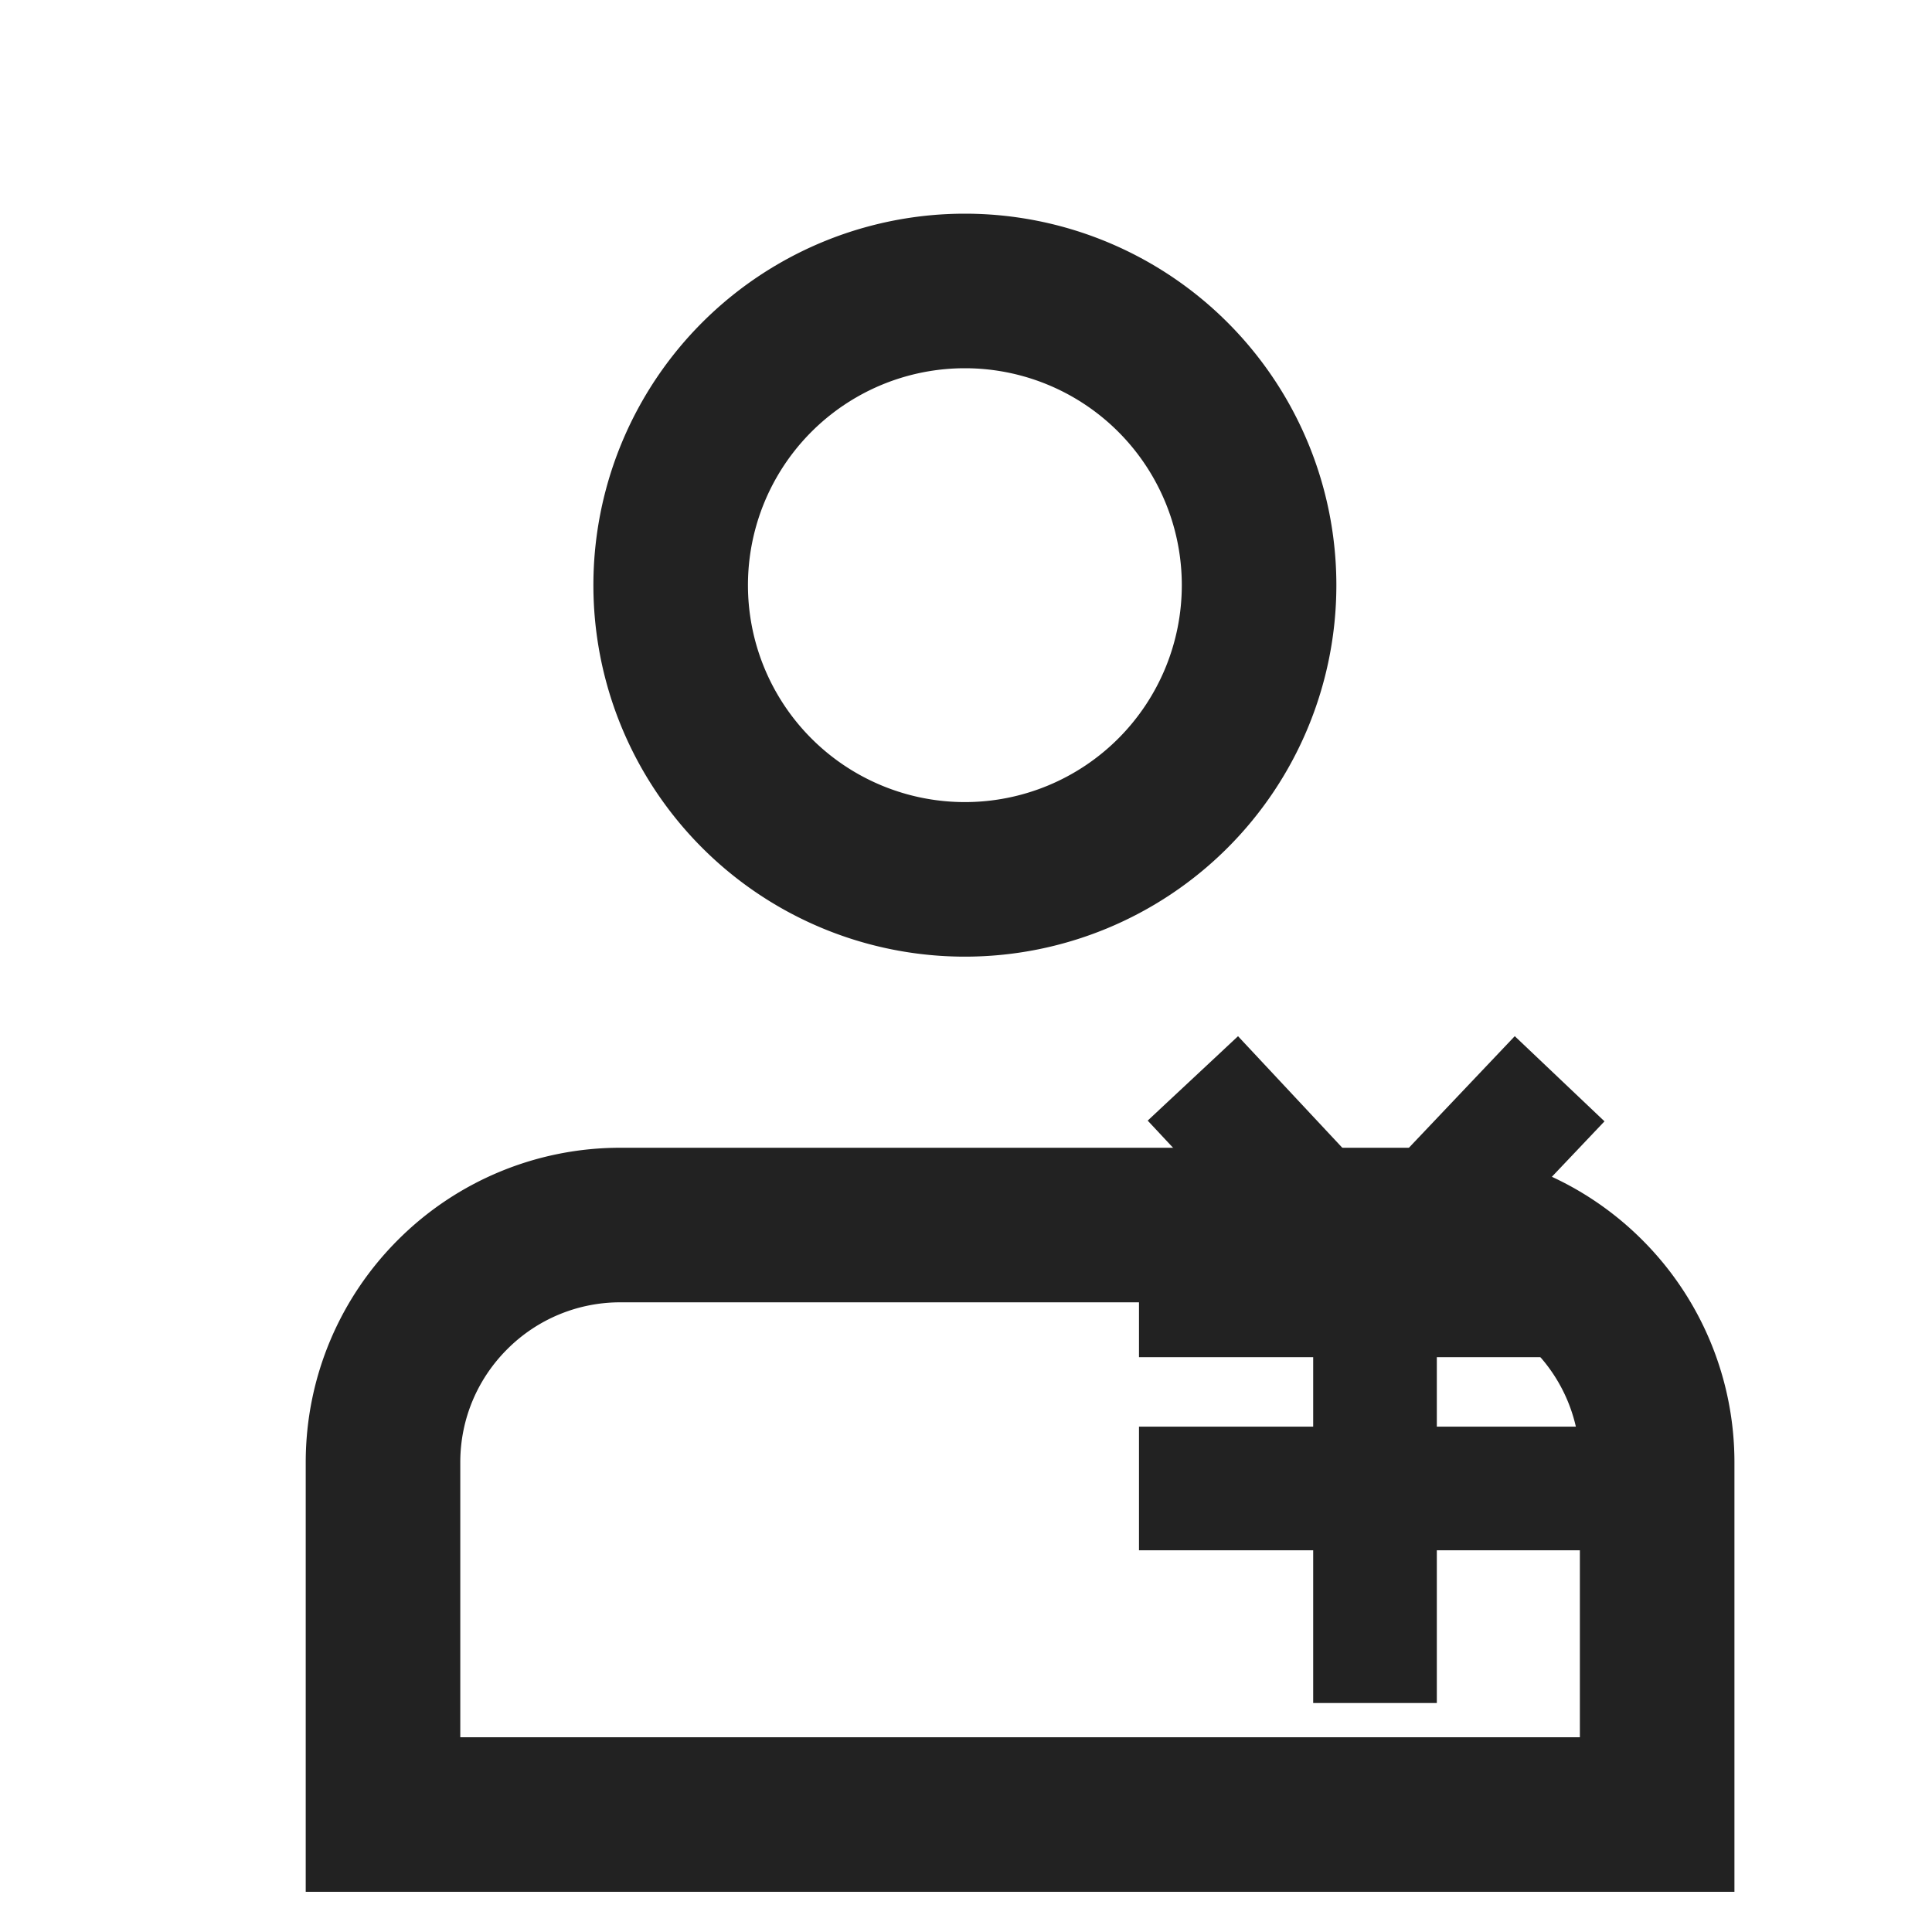 <svg xmlns="http://www.w3.org/2000/svg" viewBox="0 0 1024 1024"><path fill="none" stroke="#222" stroke-width="81.92" d="M667.34 310.15A155.935 155.935 0 0 1 511.407 466.083 155.935 155.935 0 0 1 355.471 310.149 155.935 155.935 0 0 1 667.341 310.15zM752.497 649.298C787.25 649.298 818.709 663.388 841.462 686.162A125.44 125.44 0 0 1 878.326 775.127V961.741H202.998V775.127C202.998 740.372 217.068 708.915 239.862 686.162A125.44 125.44 0 0 1 328.806 649.298Z"></path><path fill="#222" d="M802.857 549.192 850.412 594.33 752.558 697.446A32.768 32.768 0 0 1 707.174 699.556L704.84 697.262 608.297 593.941 656.179 549.212 728.965 627.077 802.857 549.192Z"></path><path fill="#222" d="M853.873 653.803V719.34H603.689V653.803zM853.873 756.144V821.677H603.689V756.142z"></path><path fill="#222" d="M761.549 686.572V902.635H696.013V686.572z"></path></svg>